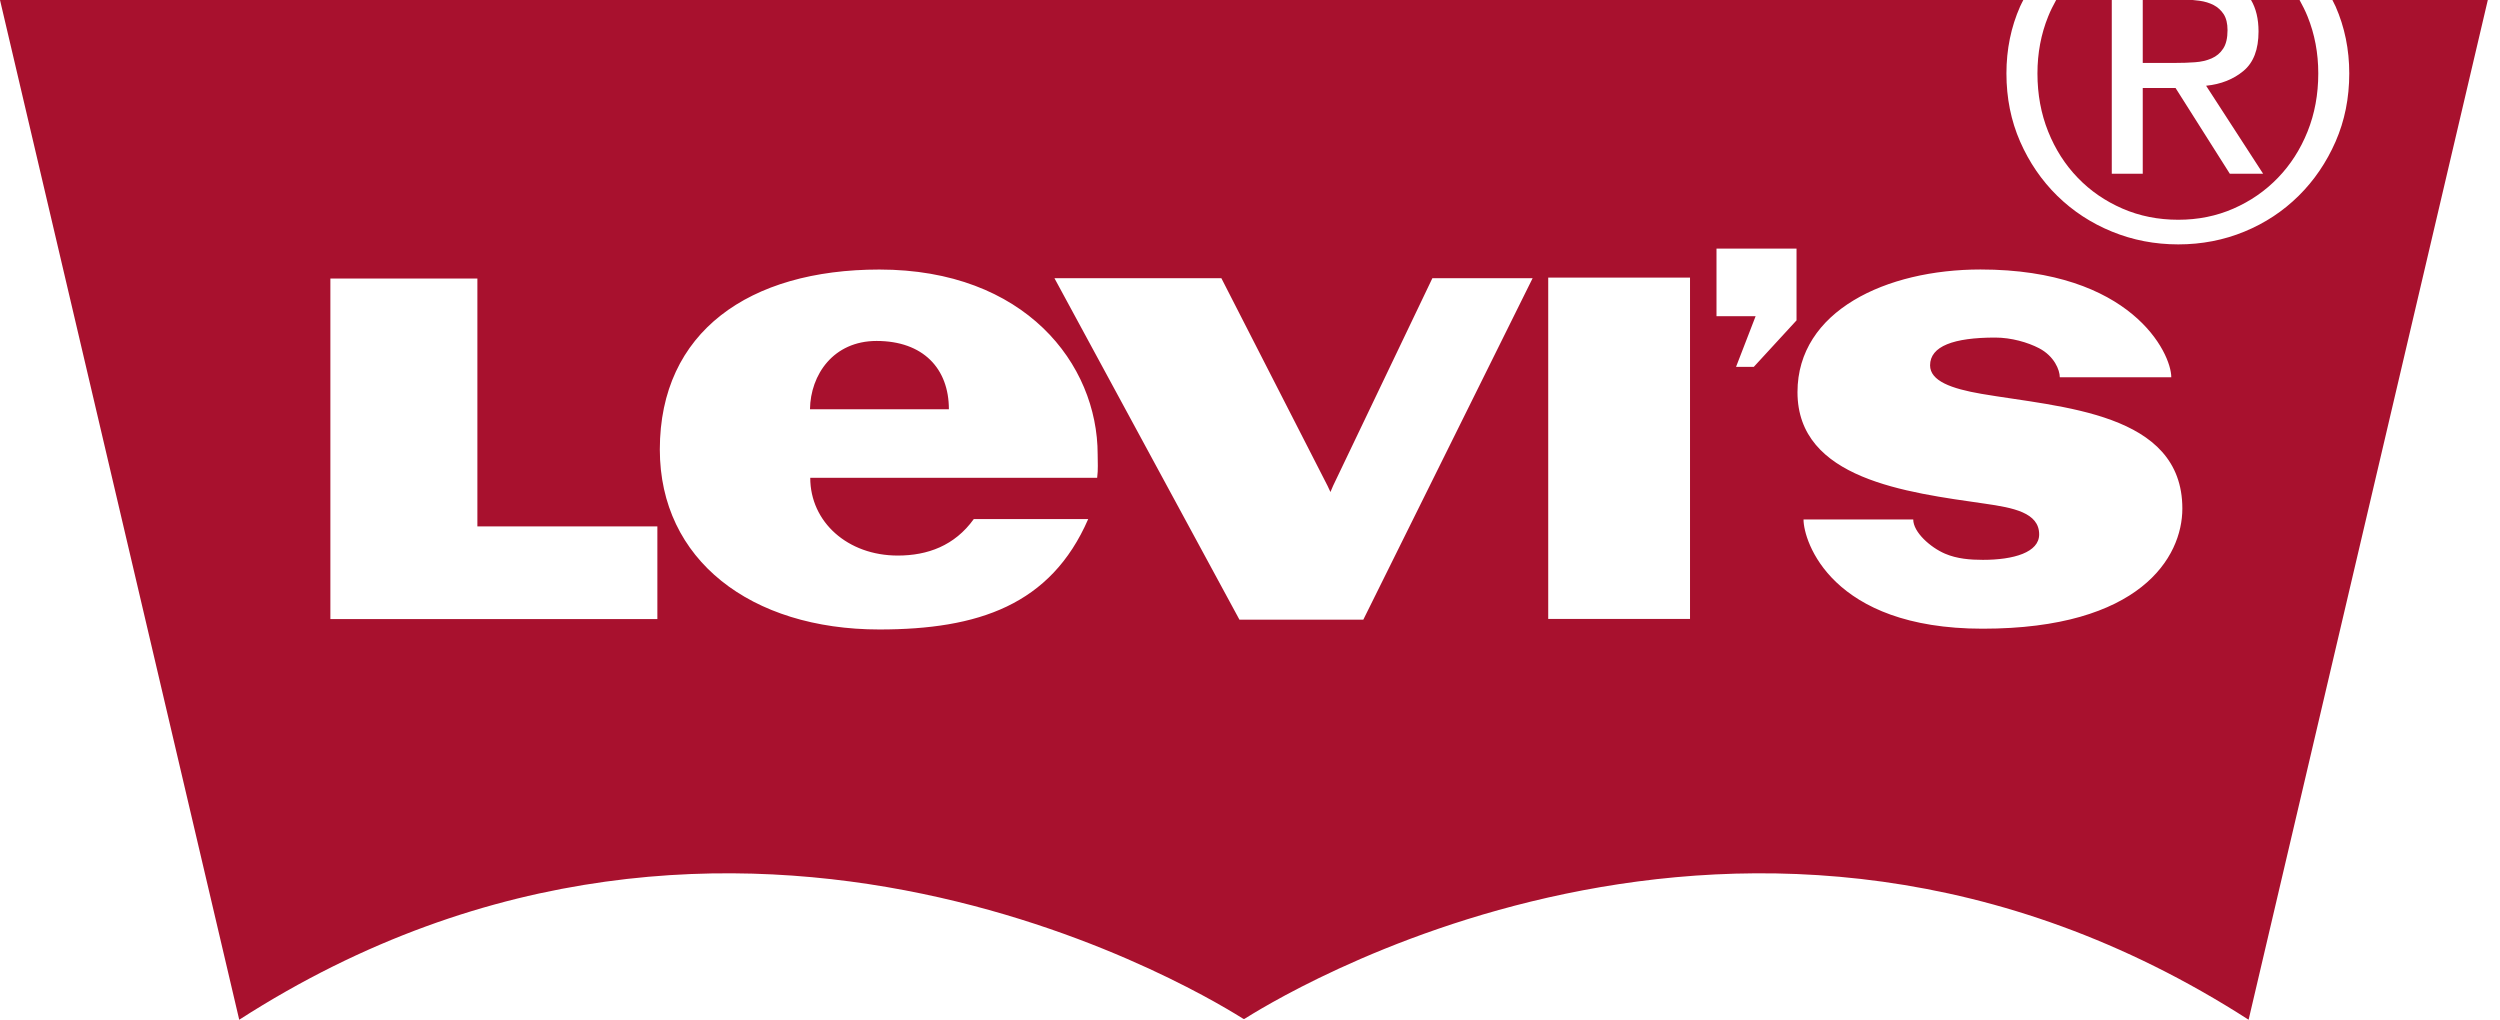 <svg width="152" height="62" viewBox="0 0 152 62" fill="none" xmlns="http://www.w3.org/2000/svg">
<path d="M133.452 3.785C133.831 3.759 134.168 3.681 134.464 3.551C134.758 3.423 134.996 3.226 135.17 2.955C135.346 2.687 135.434 2.312 135.434 1.832C135.434 1.427 135.354 1.104 135.199 0.862C135.041 0.622 134.838 0.438 134.588 0.307C134.339 0.179 134.052 0.09 133.729 0.046C133.589 0.025 133.451 0.011 133.314 0H130.279V3.826H132.247C132.672 3.826 133.073 3.813 133.452 3.785ZM126.33 10.812C127.096 11.607 128.002 12.229 129.047 12.683C130.09 13.136 131.222 13.361 132.439 13.361C133.643 13.361 134.759 13.136 135.794 12.683C136.829 12.229 137.73 11.607 138.497 10.812C139.263 10.019 139.865 9.08 140.299 7.999C140.733 6.917 140.951 5.74 140.951 4.464C140.951 3.227 140.733 2.072 140.299 1C140.157 0.649 139.99 0.32 139.813 0H136.863C137.164 0.511 137.319 1.147 137.319 1.915C137.319 3.005 137.014 3.805 136.404 4.311C135.794 4.82 135.038 5.121 134.131 5.213L137.597 10.562H135.572L132.275 5.352H130.279V10.562H128.396V0H125.014C124.837 0.32 124.67 0.649 124.529 1.001C124.095 2.072 123.877 3.227 123.877 4.464C123.877 5.741 124.095 6.918 124.529 8C124.962 9.08 125.563 10.019 126.33 10.812ZM53.295 20.73C50.668 20.73 49.277 22.782 49.247 24.882H57.692C57.692 22.406 56.125 20.73 53.295 20.73ZM141.81 0C141.873 0.131 141.943 0.256 142.003 0.39C142.556 1.647 142.835 3.005 142.835 4.464C142.835 5.964 142.557 7.343 142.003 8.61C141.449 9.872 140.702 10.973 139.758 11.906C138.815 12.839 137.715 13.566 136.46 14.082C135.204 14.599 133.864 14.859 132.439 14.859C131.017 14.859 129.672 14.6 128.408 14.082C127.143 13.566 126.034 12.839 125.081 11.906C124.13 10.972 123.378 9.872 122.824 8.61C122.27 7.343 121.991 5.964 121.991 4.464C121.991 3.005 122.269 1.647 122.824 0.39C122.883 0.256 122.954 0.131 123.018 0H0L14.545 62C45.081 42.361 74.43 61.234 75.61 61.954H75.613C75.616 61.952 75.619 61.95 75.622 61.949H75.637C75.639 61.95 75.644 61.952 75.646 61.954H75.651C76.829 61.234 106.179 42.361 136.715 62L151.259 0H141.81ZM39.968 37.641H20.087V16.933H29.025V32.006H39.968V37.641ZM66.707 29.05H49.263C49.263 31.745 51.544 33.778 54.585 33.778C56.394 33.778 58.041 33.18 59.205 31.561H66.162C63.888 36.786 59.477 38.272 53.465 38.272C45.645 38.272 40.117 34.037 40.117 27.33C40.117 20.167 45.563 16.388 53.465 16.388C62.306 16.388 66.738 22.117 66.738 27.631C66.738 28.091 66.774 28.551 66.707 29.05ZM82.89 37.674H75.357L64.111 16.916H74.26L80.713 29.534L80.891 29.915L81.053 29.534L87.088 16.916H93.183L82.89 37.674ZM102.753 37.633H94.132V16.877H102.753V37.633ZM109.229 19.479L106.632 22.304H105.552L106.742 19.224H104.363V15.116H109.229V19.479ZM120.543 38.225C111.331 38.225 109.654 32.902 109.654 31.584H116.325C116.325 32.359 117.375 33.288 118.26 33.665C118.989 33.978 119.801 34.039 120.561 34.039C122.44 34.039 123.981 33.583 123.981 32.492C123.981 31.164 122.403 30.87 120.662 30.62C115.925 29.937 109.287 29.141 109.287 23.843C109.287 18.9 114.683 16.385 120.412 16.385C129.583 16.385 132.014 21.465 132.014 22.936H125.235C125.235 22.497 124.9 21.654 123.976 21.172C123.29 20.814 122.282 20.524 121.308 20.524C118.775 20.524 117.349 21.051 117.349 22.212C117.349 23.16 118.634 23.63 120.479 23.947C125.294 24.773 132.687 25.059 132.687 30.919C132.687 33.895 130.11 38.225 120.543 38.225Z" fill="#A8112E"/>
</svg>
